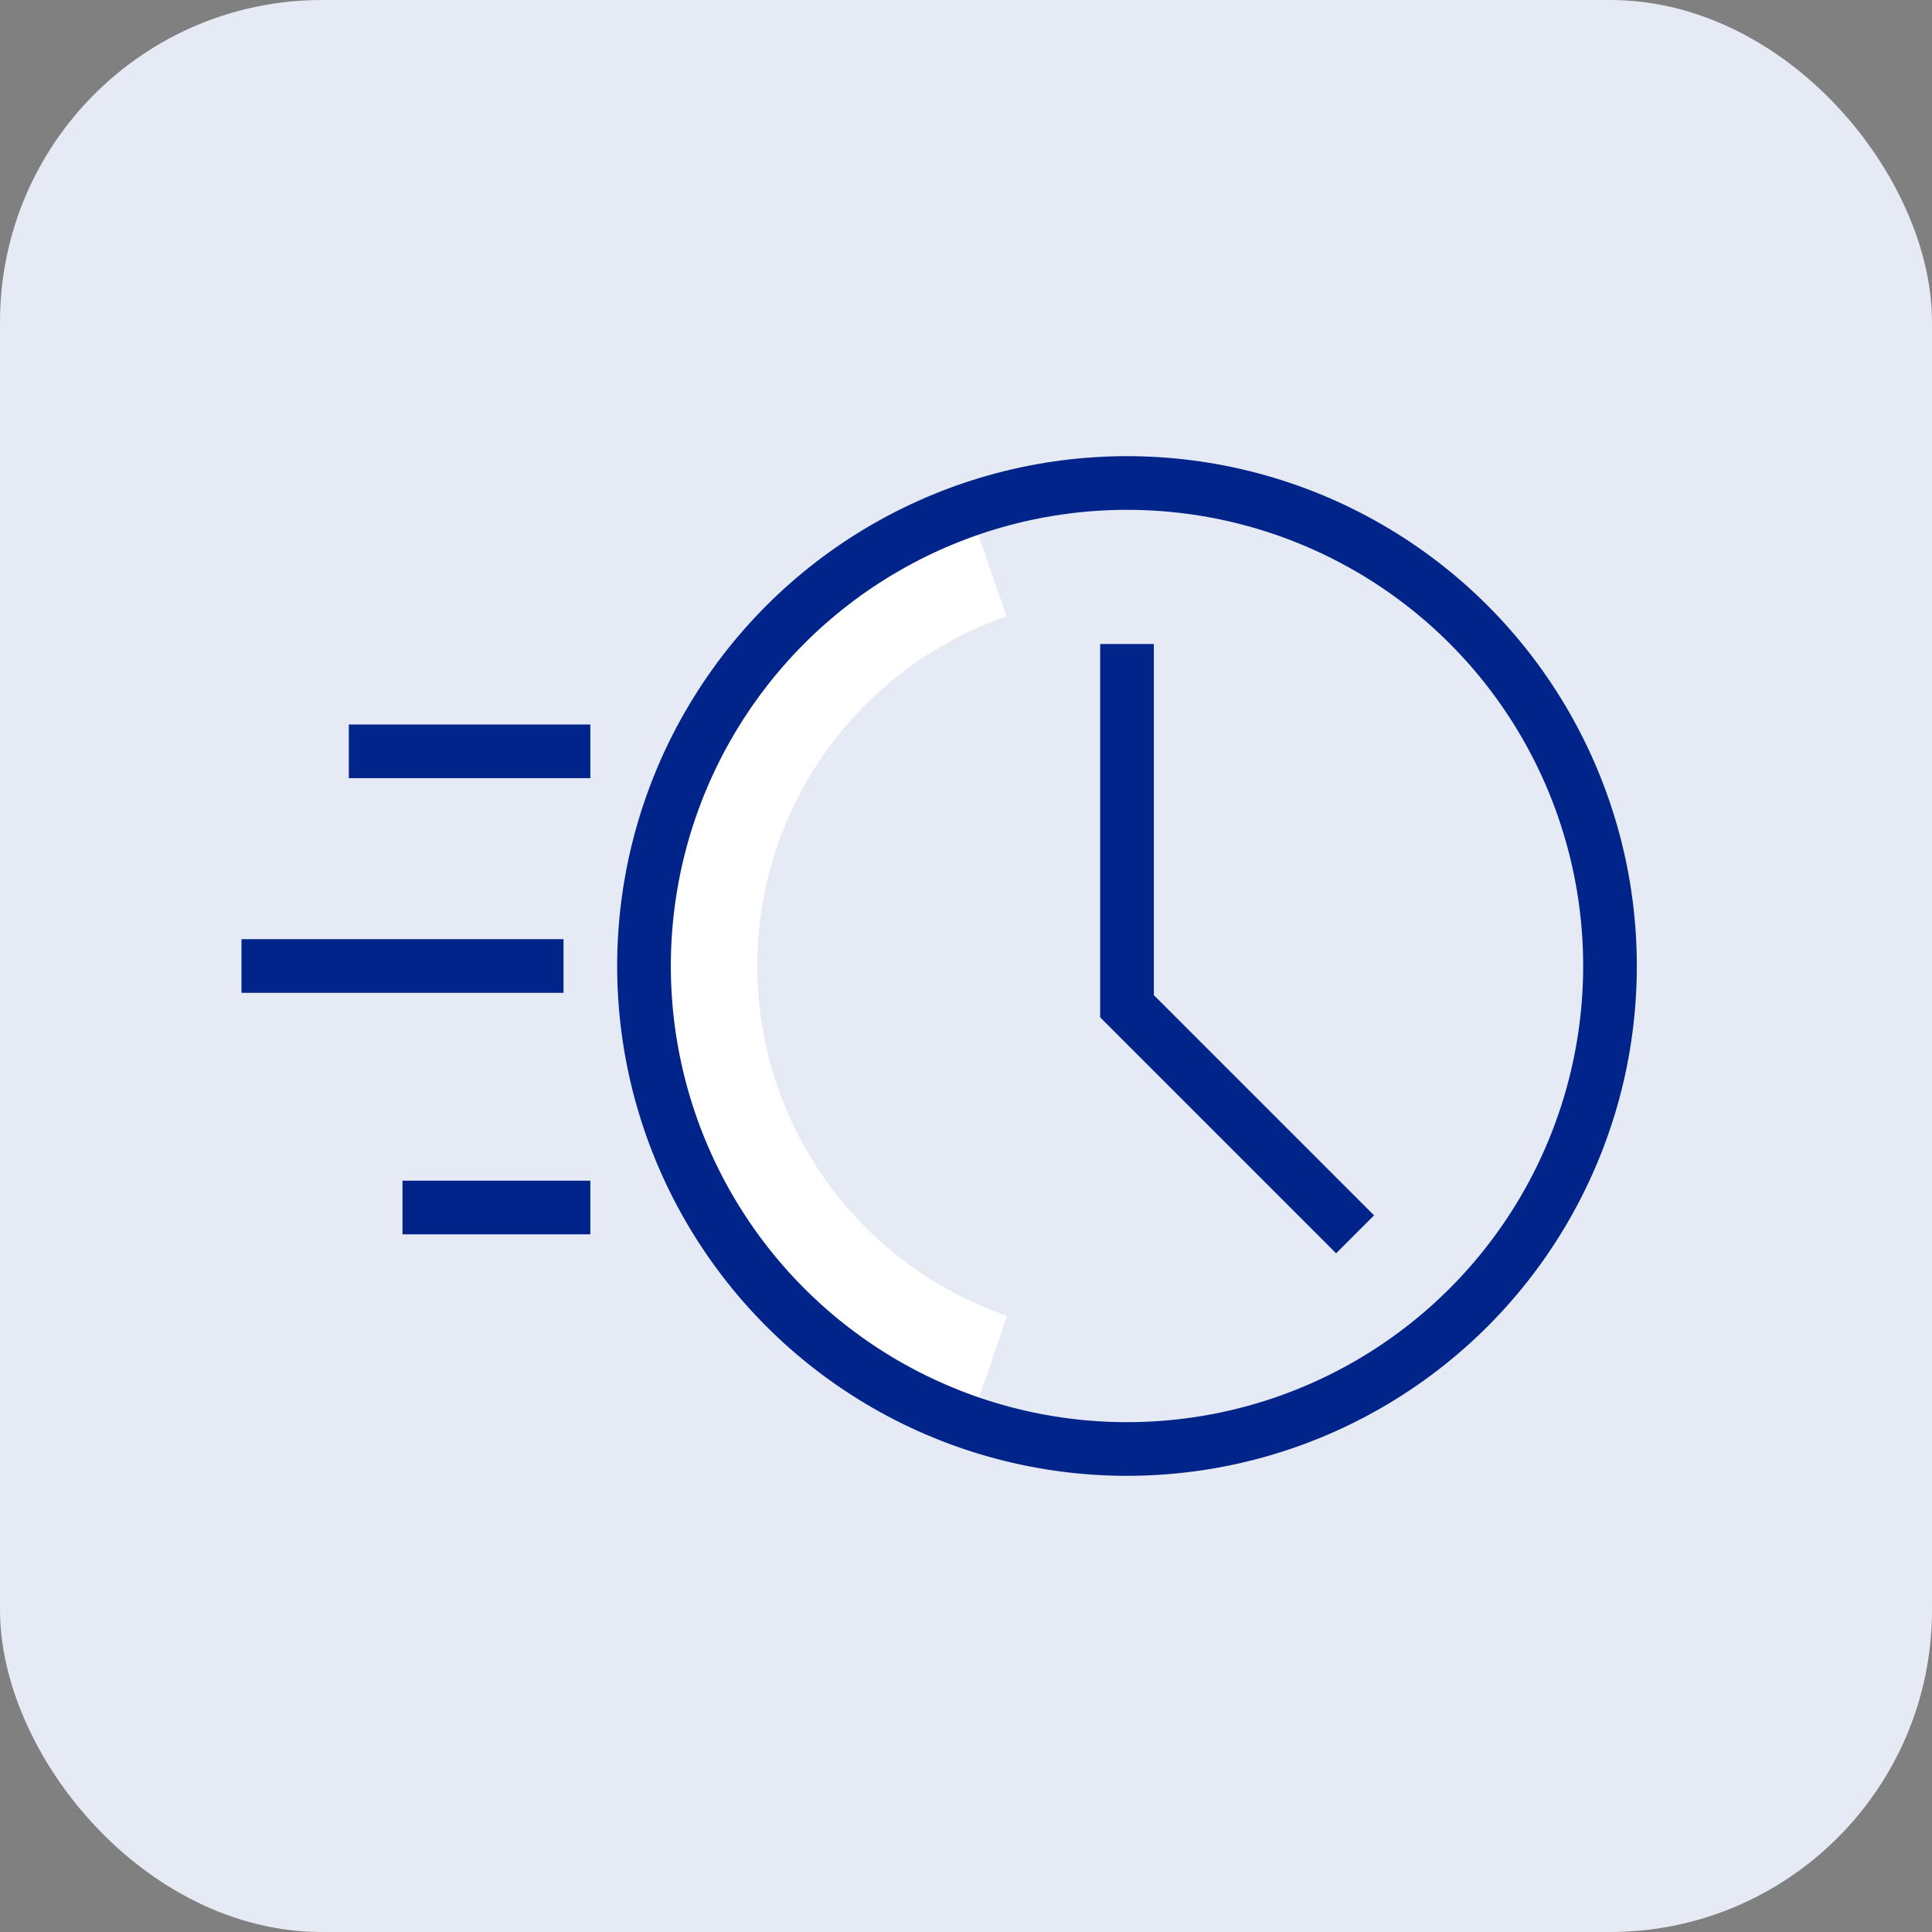 <svg width="72" height="72" viewBox="0 0 72 72" fill="none" xmlns="http://www.w3.org/2000/svg">
<rect x="0" y="0" width="72" height="72" fill="#808080" stroke="none"/>
<rect width="72" height="72" rx="12" fill="#E6EAF4"/>
<path d="M36.132 18.983C32.587 20.206 29.513 22.504 27.338 25.558C25.164 28.611 23.996 32.268 24 36.017C24.004 39.766 25.178 43.42 27.358 46.47C29.539 49.52 32.617 51.812 36.164 53.028L37.532 49.035C34.818 48.104 32.461 46.349 30.792 44.015C29.122 41.68 28.224 38.883 28.221 36.013C28.218 33.143 29.112 30.344 30.776 28.006C32.441 25.669 34.795 23.909 37.508 22.974L36.132 18.983Z" fill="white"/>
<circle cx="42" cy="36" r="18" stroke="#00248A" stroke-width="2"/>
<path fill-rule="evenodd" clip-rule="evenodd" d="M41 24H43V37.086L51.207 45.293L49.793 46.707L41 37.914V24Z" fill="#00248A"/>
<path fill-rule="evenodd" clip-rule="evenodd" d="M9 35L21 35L21 37L9 37L9 35Z" fill="#00248A"/>
<path fill-rule="evenodd" clip-rule="evenodd" d="M13 27L22 27L22 29L13 29L13 27Z" fill="#00248A"/>
<path fill-rule="evenodd" clip-rule="evenodd" d="M15 44H22V46H15V44Z" fill="#00248A"/>
</svg>
